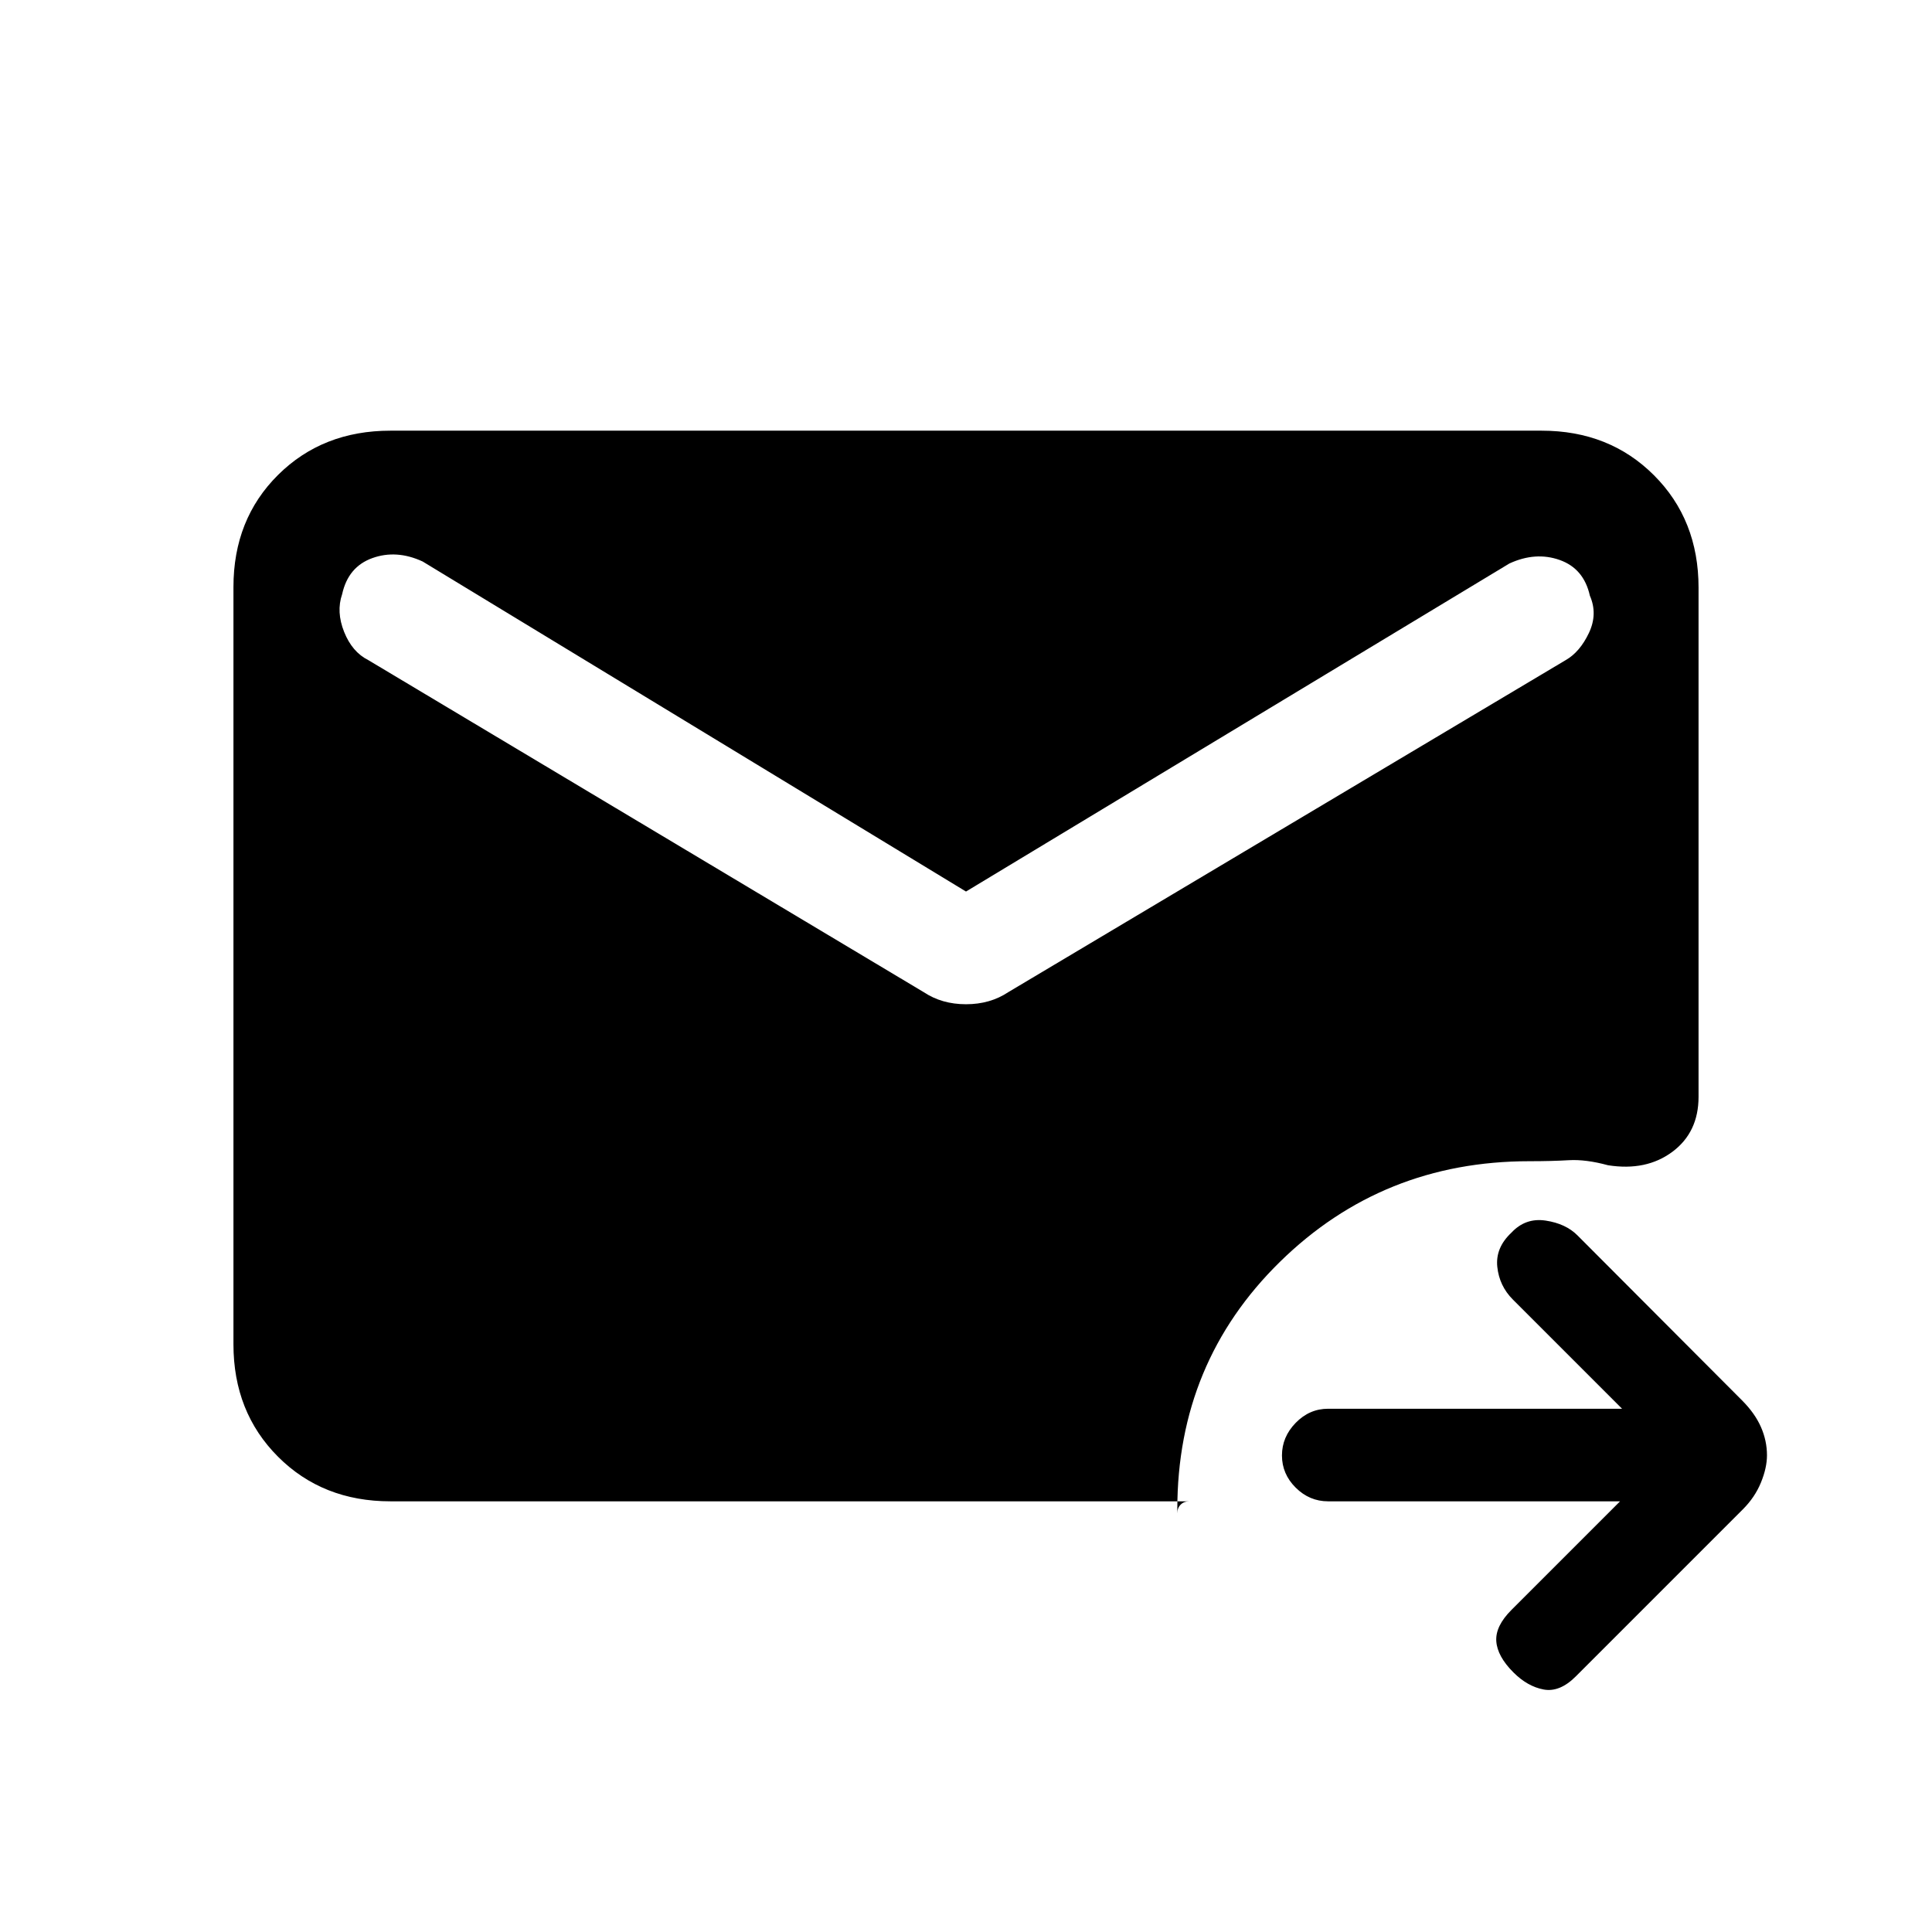 <svg xmlns="http://www.w3.org/2000/svg" height="20" viewBox="0 -960 960 960" width="20"><path d="M805-214H659.93q-9.27 0-16.1-6.79-6.83-6.79-6.83-16t6.83-16.21q6.83-7 16.1-7H806l-54.25-54.25Q745-321 744-330.5t7-16.98q7-7.52 17-6.02t15.82 7.34l81.77 81.98q6.41 6.42 9.41 13.25 3 6.82 3 14.05 0 6.23-3 13.55-3 7.33-9 13.33l-83 83q-8 8-16 6.5t-15-8.5q-8-8-8.5-15.5T751-160l54-54Zm-611 0q-33.7 0-55.85-22.16T116-292.04v-376.24Q116-702 138.15-724T194-746h572q33.7 0 55.85 22.15T844-668v253q0 17.63-13 27.32-13 9.68-32 6.68-11-3-19.5-2.5t-19.5.5q-73 0-124 50t-51 123v2q0-2.7 1.65-4.35Q588.3-214 591-214H194Zm286-303L210-681q-13-6-25-1.68-12 4.31-15 17.95-3 8.73 1 18.73t12 14l276 165q9 6 21 6t21-6l277-165q7-4 11.5-13.44T790-664q-3-13.5-15-17.75T750-680L480-517Z"/></svg>